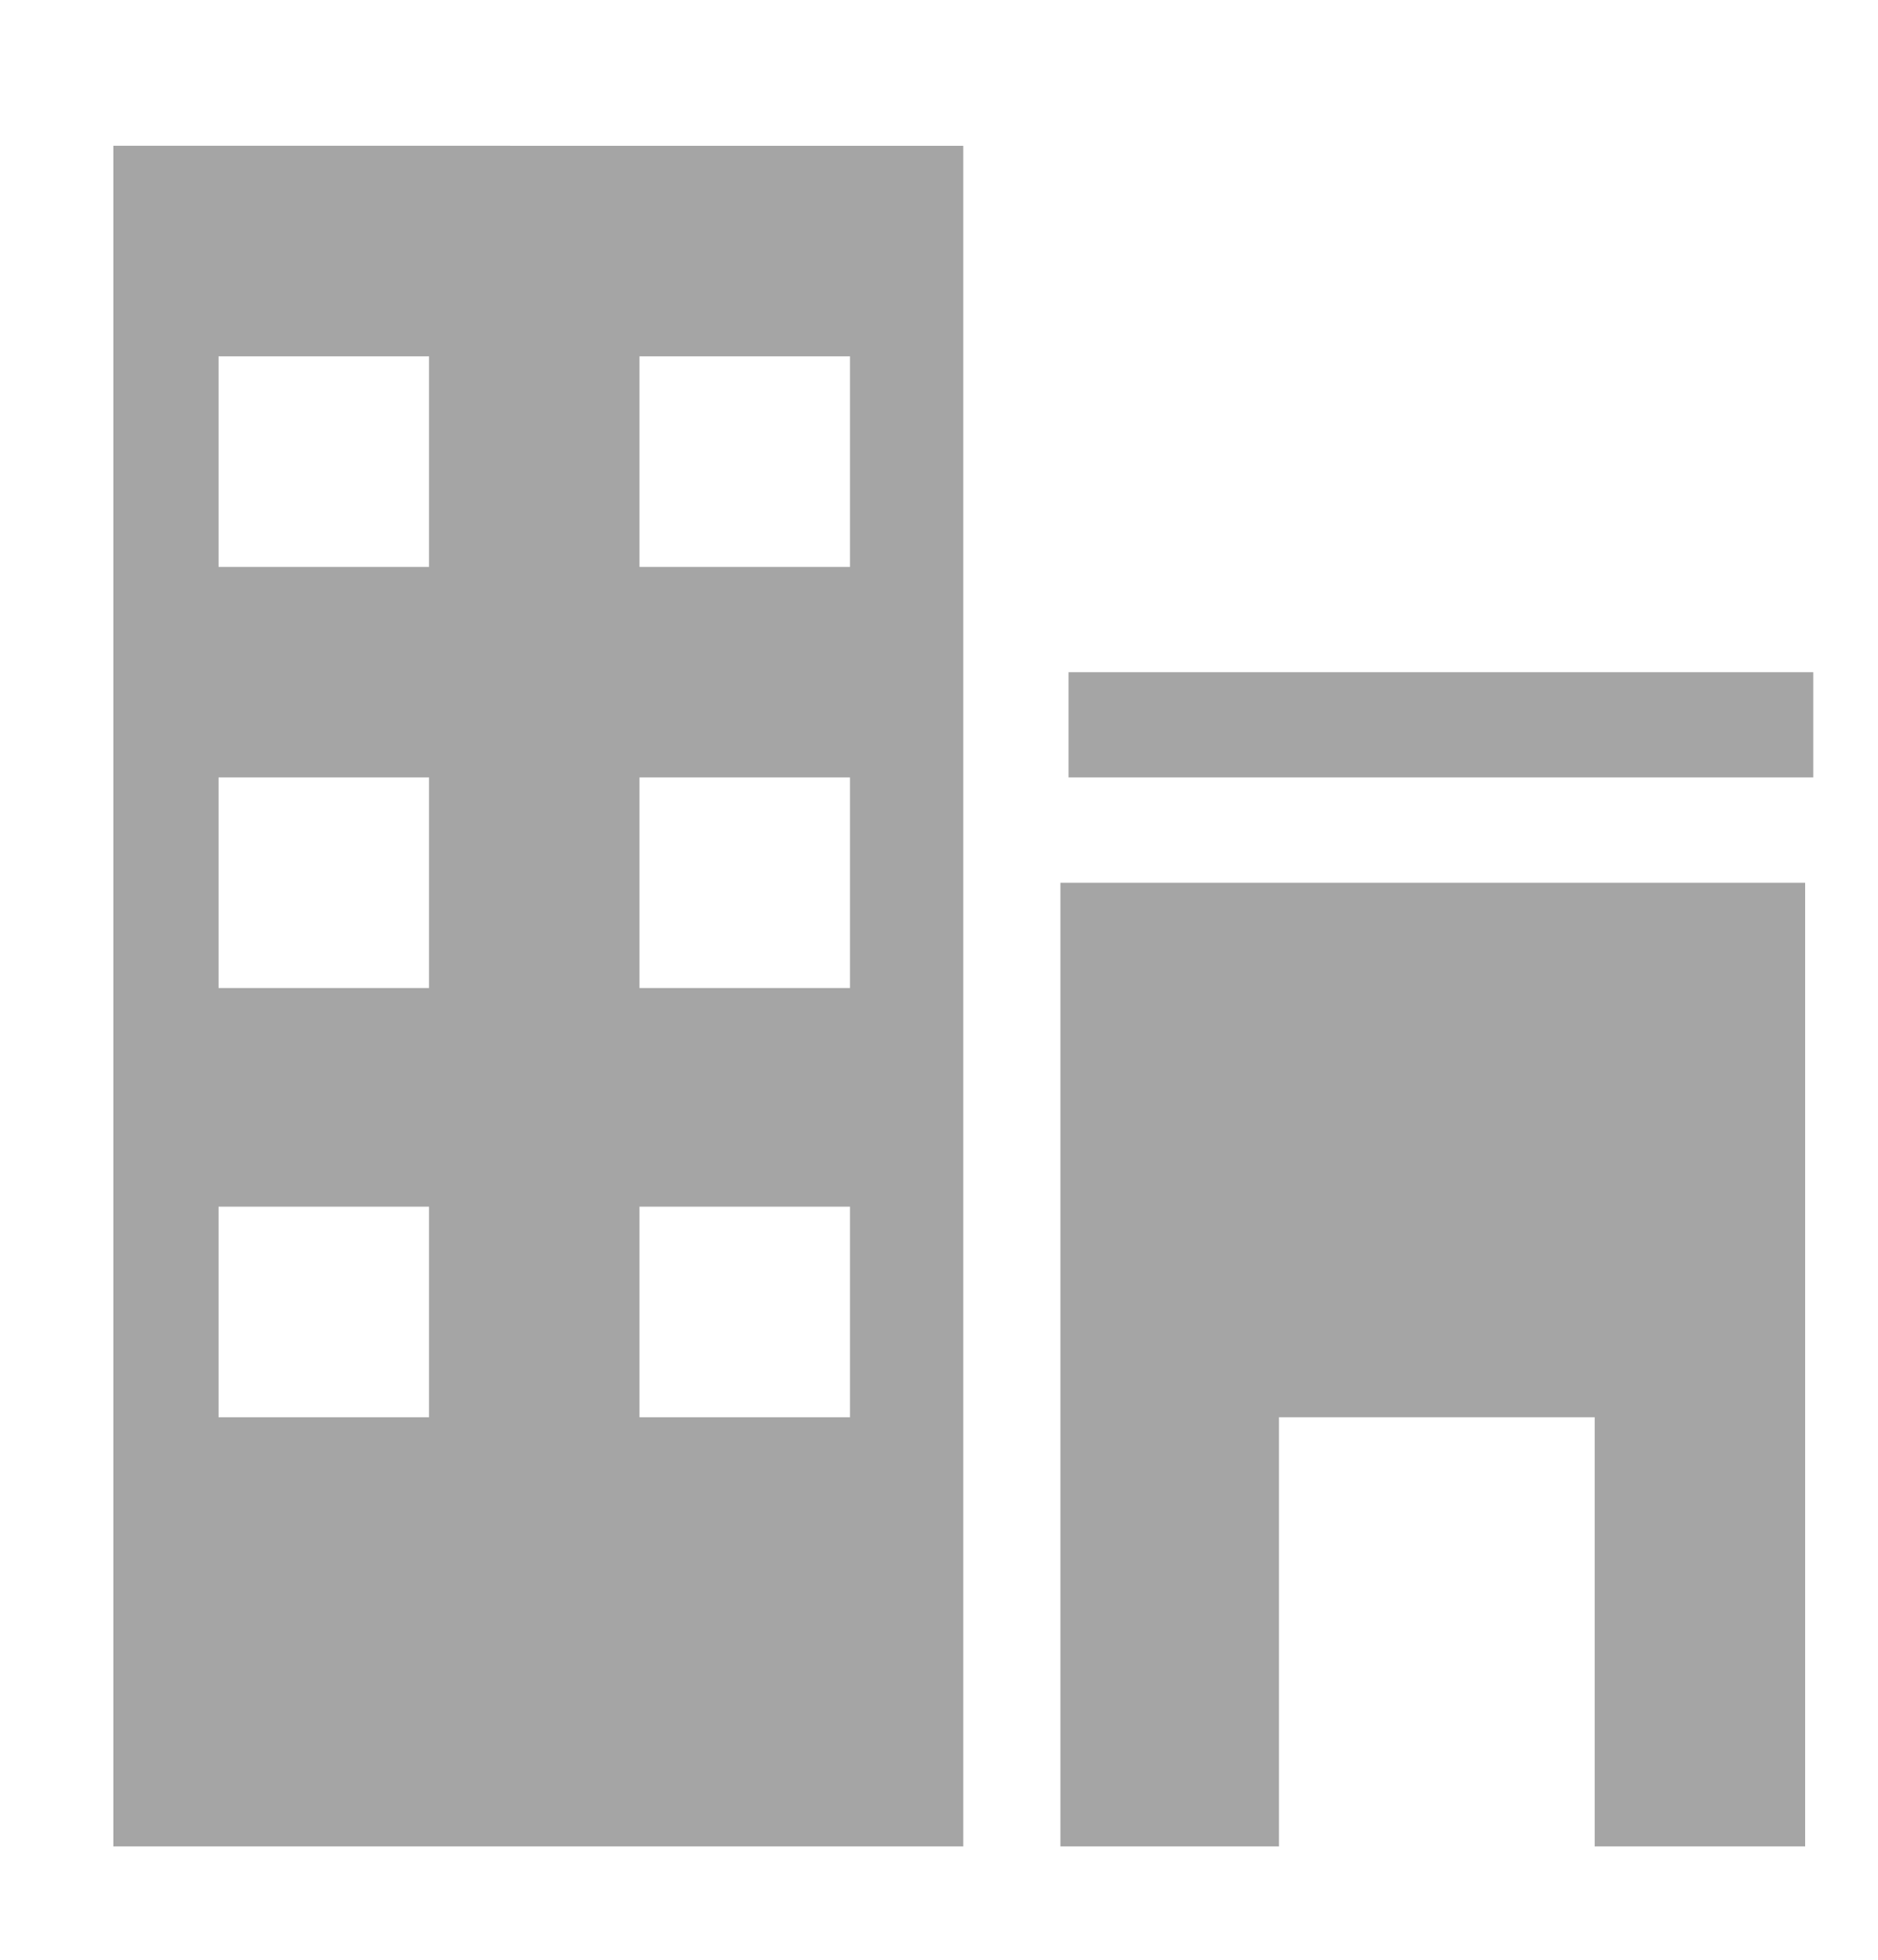 <?xml version="1.0" encoding="utf-8"?>
<!-- Generator: Adobe Illustrator 18.0.0, SVG Export Plug-In . SVG Version: 6.00 Build 0)  -->
<!DOCTYPE svg PUBLIC "-//W3C//DTD SVG 1.1//EN" "http://www.w3.org/Graphics/SVG/1.1/DTD/svg11.dtd">
<svg version="1.1" id="Layer_1" xmlns="http://www.w3.org/2000/svg" xmlns:xlink="http://www.w3.org/1999/xlink" x="0px" y="0px"
	width="23.2px" height="24.2px" viewBox="0 0 23.2 24.2" style="enable-background:new 0 0 23.2 24.2;" xml:space="preserve">
<style type="text/css">
	.st0{fill:#A5A5A5;}
</style>
<path class="st0" d="M1.4,22.8h10.5v-21H1.4V22.8z M7.9,4.4h2.6V7H7.9V4.4z M7.9,9.6h2.6v2.6H7.9V9.6z M7.9,14.9h2.6v2.6H7.9V14.9z
	 M2.7,4.4h2.6V7H2.7V4.4z M2.7,9.6h2.6v2.6H2.7V9.6z M2.7,14.9h2.6v2.6H2.7V14.9z M13.2,8.3h9.2v1.3h-9.2V8.3z M13.2,22.8h2.6v-5.3
	h3.9v5.3h2.6V10.9h-9.2V22.8z"/>
<g>
</g>
<g>
</g>
<g>
</g>
<g>
</g>
<g>
</g>
<g>
</g>
</svg>
